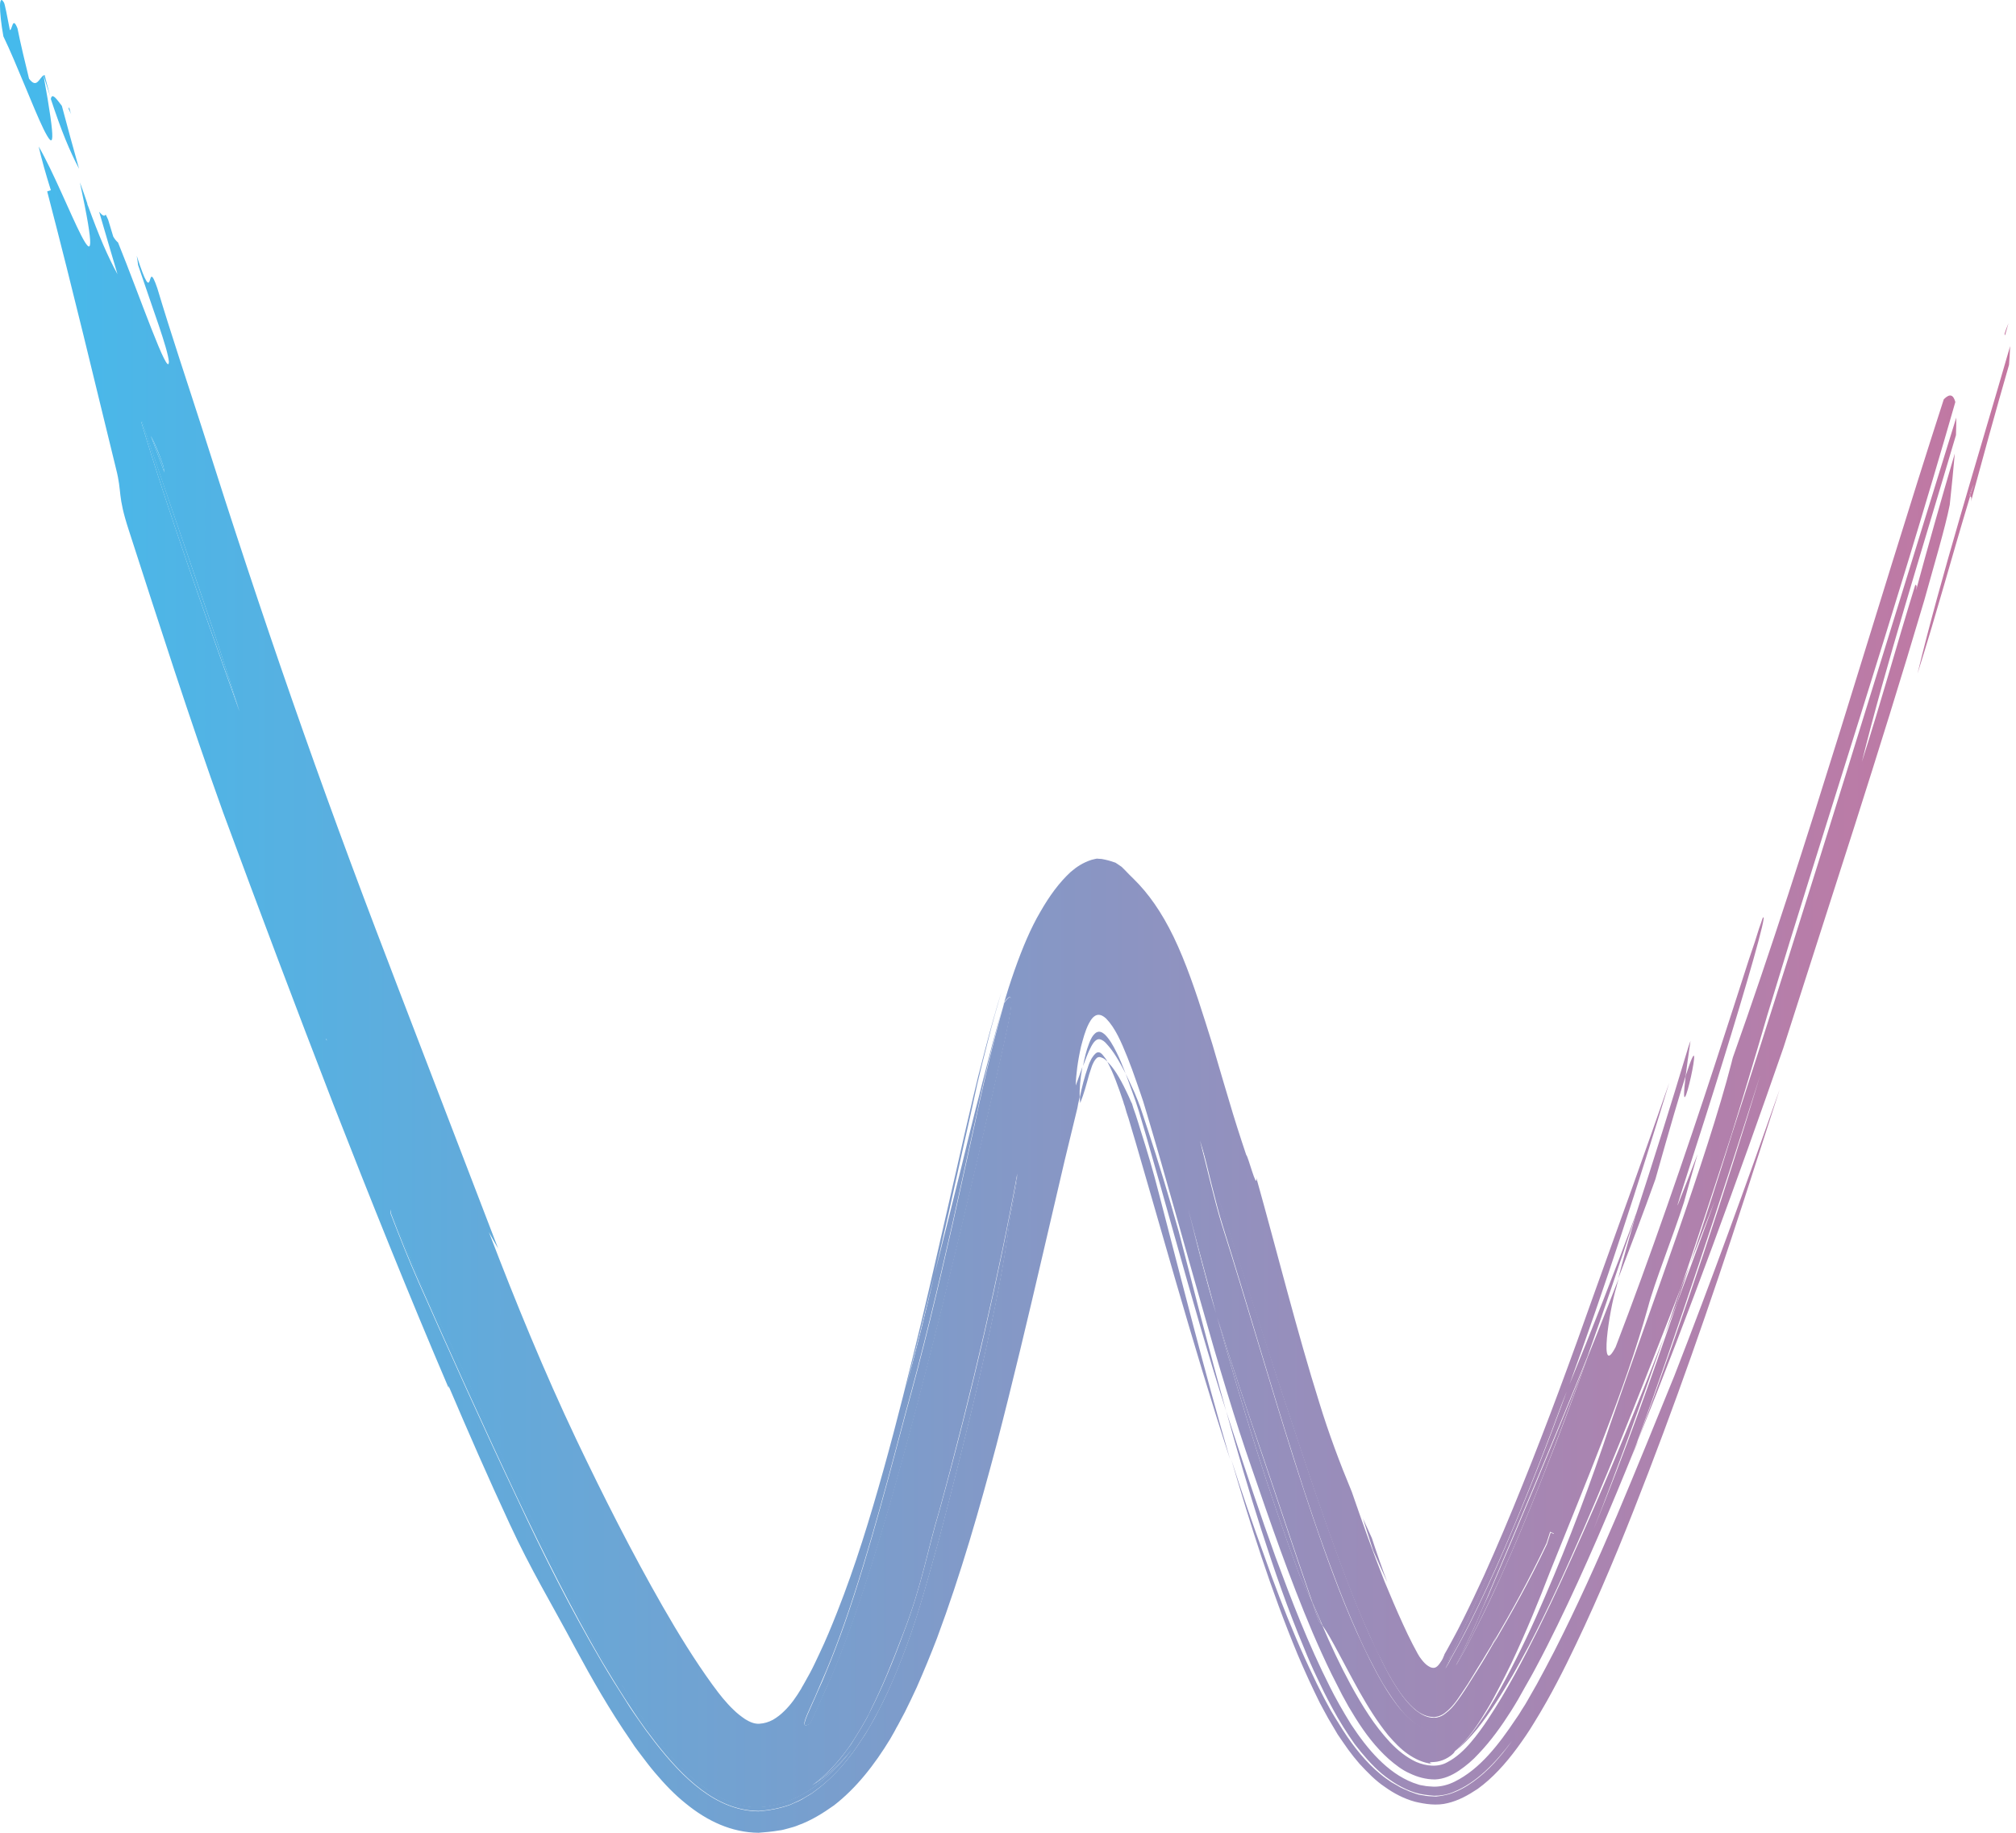 <svg width="22" height="20" viewBox="0 0 22 20" fill="none" xmlns="http://www.w3.org/2000/svg">
<path d="M16.118 17.691C16.078 17.784 16.035 17.873 15.991 17.962C15.951 18.045 15.887 18.163 15.89 18.172L15.902 18.15L15.927 18.107L15.995 17.987C16.038 17.907 16.081 17.823 16.124 17.737C16.21 17.568 16.29 17.395 16.37 17.223C16.528 16.871 16.679 16.514 16.82 16.153C16.996 15.706 17.166 15.253 17.329 14.8C16.947 15.753 16.565 16.659 16.241 17.414C16.195 17.509 16.155 17.602 16.118 17.691Z" fill="url(#paint0_linear)"/>
<path d="M10.194 13.901C10.09 14.317 9.985 14.73 9.883 15.134C9.997 14.721 10.099 14.311 10.194 13.901Z" fill="url(#paint1_linear)"/>
<path d="M13.196 14.102C13.224 14.188 13.249 14.271 13.273 14.354C13.168 13.976 13.064 13.587 12.962 13.187C13.03 13.448 13.116 13.843 13.196 14.102Z" fill="url(#paint2_linear)"/>
<path d="M14.127 15.938C14.262 16.369 14.407 16.798 14.565 17.214C14.642 17.42 14.725 17.627 14.814 17.824C14.857 17.923 14.903 18.021 14.953 18.117L15.027 18.259C15.055 18.311 15.07 18.336 15.091 18.373C15.156 18.477 15.221 18.579 15.301 18.675C15.381 18.764 15.477 18.857 15.6 18.881C15.631 18.884 15.662 18.89 15.693 18.884C15.723 18.878 15.751 18.866 15.779 18.85C15.831 18.82 15.88 18.776 15.924 18.733C16.01 18.644 16.084 18.542 16.152 18.44C16.21 18.354 16.309 18.191 16.383 18.049C16.463 17.904 16.537 17.756 16.605 17.611C16.743 17.319 16.864 17.026 16.962 16.742L16.922 16.724L16.882 16.85C16.682 17.272 16.497 17.596 16.306 17.926C16.315 17.907 16.324 17.886 16.334 17.864C16.315 17.898 16.3 17.932 16.281 17.966C16.247 18.021 16.216 18.074 16.183 18.129C16.152 18.178 16.121 18.231 16.087 18.283C16.044 18.351 16.001 18.422 15.948 18.499C15.899 18.57 15.847 18.644 15.773 18.702C15.745 18.721 15.717 18.736 15.686 18.742C15.671 18.745 15.655 18.745 15.64 18.745C15.625 18.745 15.609 18.742 15.594 18.739C15.532 18.724 15.477 18.687 15.431 18.647C15.335 18.561 15.264 18.453 15.196 18.342C15.178 18.314 15.165 18.286 15.147 18.256C15.122 18.212 15.101 18.166 15.079 18.123C15.036 18.034 14.993 17.944 14.95 17.852C14.867 17.667 14.79 17.479 14.716 17.288C14.423 16.524 14.176 15.75 13.936 15.029C13.652 14.132 13.387 13.365 13.107 12.465C13.175 12.724 13.264 13.121 13.344 13.377C13.603 14.203 13.853 15.078 14.127 15.938Z" fill="url(#paint3_linear)"/>
<path d="M13.276 14.354C13.554 15.341 13.84 16.274 14.182 17.193C14.216 17.267 14.272 17.384 14.321 17.492C14.111 16.891 13.945 16.379 13.776 15.883C13.609 15.387 13.446 14.903 13.276 14.354Z" fill="url(#paint4_linear)"/>
<path d="M14.321 17.491C14.346 17.559 14.367 17.624 14.392 17.692C14.404 17.704 14.417 17.719 14.429 17.738C14.423 17.719 14.414 17.704 14.407 17.685C14.386 17.636 14.358 17.565 14.321 17.491Z" fill="url(#paint5_linear)"/>
<path d="M15.874 17.981L15.84 18.046C15.831 18.064 15.816 18.095 15.816 18.095C15.813 18.107 15.81 18.12 15.803 18.132C15.794 18.157 15.785 18.184 15.77 18.209C15.794 18.175 15.813 18.138 15.828 18.104L15.927 17.926C15.961 17.861 15.998 17.793 16.032 17.725C16.167 17.457 16.297 17.174 16.42 16.89C16.666 16.32 16.891 15.735 17.107 15.149C16.888 15.682 16.669 16.197 16.46 16.677C16.253 17.155 16.053 17.605 15.874 17.981Z" fill="url(#paint6_linear)"/>
<path d="M9.862 17.814C9.742 18.141 9.631 18.406 9.507 18.652C9.492 18.683 9.476 18.714 9.461 18.745L9.43 18.8L9.396 18.859L9.325 18.973L9.289 19.032L9.248 19.087C9.144 19.235 9.017 19.37 8.866 19.478C9.023 19.38 9.168 19.25 9.295 19.093C9.002 19.475 8.657 19.7 8.284 19.719C8.102 19.725 7.942 19.66 7.794 19.574C7.646 19.485 7.507 19.364 7.378 19.223C7.251 19.087 7.11 18.893 7.042 18.791C6.959 18.668 6.879 18.538 6.798 18.397C6.786 18.403 6.687 18.298 6.62 18.175C6.262 17.571 5.997 16.939 5.741 16.452C5.446 15.836 5.18 15.21 4.946 14.72C4.894 14.594 4.752 14.36 4.638 14.113C4.509 13.808 4.385 13.5 4.262 13.195C4.262 13.21 4.265 13.225 4.265 13.238C4.361 13.491 4.462 13.743 4.573 13.993C4.903 14.739 5.295 15.608 5.646 16.347C5.936 16.961 6.234 17.555 6.57 18.132C6.657 18.276 6.743 18.418 6.835 18.56C6.882 18.631 6.928 18.702 6.977 18.773L7.051 18.877L7.147 19.004C7.455 19.401 7.818 19.759 8.281 19.762C8.401 19.753 8.515 19.731 8.626 19.691C8.678 19.666 8.734 19.645 8.783 19.614L8.86 19.568L8.931 19.515C9.119 19.374 9.279 19.179 9.412 18.97C9.446 18.918 9.48 18.865 9.51 18.81C9.538 18.76 9.557 18.726 9.578 18.686C9.621 18.606 9.658 18.526 9.695 18.449C9.766 18.292 9.831 18.132 9.889 17.974C10.037 17.577 10.142 17.173 10.253 16.779C10.567 15.583 10.922 14.144 11.017 13.336C11.036 13.201 11.101 12.942 11.104 12.803C10.913 13.863 10.614 15.176 10.25 16.492C10.13 16.887 10.062 17.293 9.862 17.814Z" fill="url(#paint7_linear)"/>
<path d="M8.842 18.81C8.879 18.733 8.922 18.641 8.968 18.536C8.993 18.481 9.017 18.419 9.048 18.357C9.079 18.293 9.107 18.219 9.137 18.145C9.258 17.843 9.39 17.47 9.52 17.054C9.782 16.222 10.043 15.22 10.278 14.28C10.509 13.34 10.715 12.462 10.848 11.873C11.011 11.152 11.122 10.714 10.959 10.943C10.891 11.186 10.826 11.436 10.768 11.685L10.728 11.858L10.697 11.993C10.678 12.083 10.657 12.172 10.638 12.265C10.558 12.625 10.478 12.989 10.398 13.349C10.235 14.07 10.065 14.776 9.886 15.414C9.748 15.929 9.492 16.933 9.221 17.707C9.153 17.901 9.085 18.08 9.02 18.234C8.99 18.311 8.959 18.382 8.928 18.447C8.906 18.502 8.882 18.552 8.863 18.595C8.823 18.684 8.792 18.752 8.783 18.792C8.771 18.829 8.786 18.841 8.842 18.81Z" fill="url(#paint8_linear)"/>
<path d="M1.541 4.603C1.824 5.552 2.234 6.699 2.616 7.762C2.342 6.878 1.929 5.728 1.556 4.609C1.547 4.603 1.544 4.6 1.541 4.603Z" fill="url(#paint9_linear)"/>
<path d="M3.556 11.337C3.559 11.343 3.562 11.349 3.566 11.355C3.566 11.349 3.562 11.34 3.562 11.334C3.559 11.334 3.559 11.334 3.556 11.337Z" fill="url(#paint10_linear)"/>
<path d="M1.784 5.09C1.744 4.967 1.692 4.847 1.646 4.757C1.695 4.887 1.744 5.022 1.794 5.155C1.79 5.133 1.787 5.112 1.784 5.09Z" fill="url(#paint11_linear)"/>
<path d="M18.898 12.382C18.753 12.85 18.602 13.322 18.441 13.799C18.531 13.568 18.62 13.337 18.713 13.103L18.435 13.861C18.389 13.981 18.346 14.101 18.3 14.222C18.029 15.017 17.736 15.836 17.39 16.69C17.659 16.006 17.911 15.3 18.161 14.585C17.884 15.294 17.591 16.015 17.276 16.724C17.119 17.078 16.959 17.43 16.79 17.772C16.62 18.114 16.444 18.45 16.238 18.761C16.183 18.844 16.121 18.931 16.05 19.014C15.979 19.097 15.896 19.177 15.794 19.23C15.693 19.288 15.563 19.273 15.455 19.227C15.347 19.177 15.252 19.1 15.168 19.011C15.085 18.921 15.008 18.823 14.937 18.715C14.867 18.61 14.799 18.493 14.74 18.385C14.623 18.169 14.521 17.951 14.429 17.735C14.417 17.72 14.404 17.704 14.392 17.689C14.367 17.621 14.343 17.556 14.321 17.488C14.272 17.381 14.216 17.26 14.182 17.189C13.84 16.271 13.551 15.337 13.276 14.351C13.252 14.268 13.224 14.182 13.199 14.098C13.119 13.839 13.033 13.445 12.965 13.186C13.067 13.584 13.172 13.972 13.276 14.354C13.446 14.903 13.609 15.387 13.779 15.883C13.948 16.379 14.115 16.89 14.324 17.491C14.358 17.565 14.389 17.636 14.41 17.686C14.417 17.701 14.426 17.72 14.432 17.738C14.531 17.877 14.66 18.148 14.836 18.462C14.925 18.619 15.027 18.786 15.15 18.937C15.215 19.011 15.283 19.085 15.363 19.14C15.443 19.196 15.535 19.239 15.631 19.248C15.597 19.239 15.597 19.233 15.615 19.23C15.634 19.227 15.671 19.23 15.714 19.217C15.797 19.196 15.877 19.128 15.874 19.112C16.028 18.977 16.136 18.807 16.232 18.647C16.281 18.567 16.321 18.487 16.364 18.407C16.41 18.32 16.451 18.234 16.494 18.148C16.657 17.803 16.796 17.461 16.916 17.149C17.314 16.157 17.733 15.168 17.985 14.262C18.053 14 18.253 13.504 18.377 13.118C18.423 12.955 18.472 12.776 18.525 12.595C18.454 12.779 18.383 12.964 18.309 13.149C18.278 13.211 18.549 12.403 18.799 11.59C19.052 10.776 19.289 9.956 19.24 10.012C19.24 10.012 19.233 10.021 19.227 10.043C19.221 10.064 19.209 10.095 19.196 10.132C19.172 10.212 19.135 10.326 19.085 10.471C18.993 10.761 18.86 11.168 18.709 11.633C18.404 12.567 18.001 13.738 17.631 14.699C17.446 15.057 17.56 14.299 17.64 14.043C17.646 14.015 17.656 13.981 17.665 13.95C17.554 14.237 17.443 14.521 17.329 14.801C17.169 15.254 16.999 15.707 16.82 16.154C16.679 16.515 16.528 16.872 16.37 17.223C16.29 17.399 16.21 17.572 16.124 17.738C16.081 17.821 16.038 17.904 15.995 17.988L15.927 18.108L15.902 18.151L15.89 18.172C15.89 18.163 15.954 18.046 15.991 17.963C16.035 17.874 16.078 17.784 16.118 17.692C16.155 17.602 16.195 17.51 16.235 17.418C16.555 16.662 16.938 15.756 17.323 14.804C17.508 14.289 17.68 13.775 17.85 13.263C17.853 13.248 17.856 13.236 17.862 13.223C17.625 13.867 17.369 14.521 17.11 15.149C16.897 15.735 16.669 16.32 16.423 16.89C16.3 17.177 16.17 17.457 16.035 17.726C16.001 17.793 15.967 17.858 15.93 17.926L15.831 18.105C15.816 18.139 15.794 18.176 15.773 18.209C15.785 18.182 15.797 18.157 15.806 18.132C15.81 18.12 15.816 18.108 15.819 18.096C15.816 18.096 15.831 18.068 15.844 18.046L15.877 17.981C16.056 17.602 16.256 17.155 16.466 16.675C16.675 16.194 16.894 15.676 17.113 15.146C17.52 14.031 17.884 12.909 18.216 11.815C17.961 12.548 17.662 13.38 17.403 14.098C17.147 14.823 16.888 15.528 16.614 16.206C16.478 16.545 16.337 16.878 16.192 17.199C16.118 17.359 16.044 17.516 15.967 17.67C15.93 17.747 15.89 17.821 15.85 17.895L15.791 18.003L15.763 18.052L15.76 18.062C15.751 18.086 15.739 18.114 15.72 18.139C15.705 18.163 15.68 18.197 15.649 18.2C15.618 18.203 15.591 18.185 15.566 18.166C15.541 18.145 15.52 18.12 15.498 18.089L15.492 18.08L15.489 18.077C15.489 18.077 15.489 18.077 15.486 18.071L15.471 18.046L15.415 17.941C15.378 17.87 15.344 17.797 15.31 17.723C15.242 17.575 15.175 17.418 15.11 17.26C14.984 16.943 14.867 16.613 14.752 16.28C14.62 15.963 14.5 15.642 14.398 15.309C14.158 14.548 13.93 13.636 13.711 12.856C13.717 12.995 13.615 12.601 13.6 12.604C13.535 12.41 13.47 12.209 13.409 12C13.372 11.88 13.338 11.759 13.301 11.636C13.255 11.473 13.206 11.312 13.153 11.149C13.051 10.825 12.94 10.499 12.808 10.225C12.675 9.95 12.53 9.747 12.373 9.593C12.327 9.55 12.306 9.525 12.281 9.5C12.269 9.488 12.256 9.476 12.241 9.46C12.222 9.448 12.204 9.433 12.173 9.414C12.139 9.402 12.099 9.389 12.056 9.38C12.034 9.374 12.01 9.371 11.985 9.371C11.973 9.368 11.96 9.371 11.948 9.374C11.936 9.377 11.923 9.38 11.911 9.383C11.816 9.414 11.748 9.46 11.683 9.516C11.56 9.63 11.455 9.772 11.353 9.95C11.147 10.299 10.977 10.838 10.832 11.383C10.796 11.519 10.762 11.658 10.725 11.796C10.7 11.898 10.675 11.997 10.648 12.098C10.598 12.296 10.549 12.496 10.5 12.699C10.401 13.1 10.299 13.507 10.198 13.907C10.102 14.317 10 14.727 9.886 15.14C9.988 14.736 10.093 14.323 10.198 13.907C10.309 13.442 10.41 12.98 10.512 12.517C10.564 12.286 10.617 12.055 10.666 11.824L10.725 11.581L10.789 11.328C10.832 11.158 10.879 10.989 10.928 10.825C10.866 11.026 10.808 11.232 10.755 11.436C10.728 11.537 10.703 11.642 10.675 11.744L10.62 11.972C10.555 12.249 10.49 12.527 10.429 12.801C10.302 13.35 10.182 13.892 10.053 14.431C9.923 14.97 9.791 15.504 9.643 16.034C9.495 16.564 9.335 17.088 9.134 17.596C9.073 17.75 9.011 17.901 8.943 18.043C8.909 18.114 8.876 18.188 8.839 18.256C8.82 18.29 8.802 18.323 8.783 18.357L8.762 18.394C8.755 18.404 8.749 18.416 8.743 18.428C8.691 18.515 8.632 18.601 8.558 18.672C8.521 18.709 8.481 18.74 8.435 18.767C8.389 18.792 8.339 18.807 8.287 18.81C8.231 18.814 8.179 18.789 8.133 18.761C8.087 18.73 8.043 18.696 8.003 18.656C7.963 18.619 7.926 18.576 7.889 18.533L7.837 18.468L7.812 18.434L7.775 18.385C7.581 18.117 7.402 17.827 7.233 17.532C6.894 16.94 6.586 16.33 6.29 15.71C5.939 14.97 5.627 14.209 5.335 13.445C5.368 13.507 5.402 13.565 5.436 13.624C5.07 12.671 4.718 11.753 4.345 10.782C4.311 10.693 4.278 10.607 4.244 10.517C3.473 8.511 2.869 6.767 2.207 4.68C2.043 4.169 1.871 3.66 1.717 3.146C1.587 2.764 1.698 3.432 1.492 2.791C1.498 2.828 1.504 2.862 1.507 2.893C1.67 3.38 1.831 3.802 1.843 3.947C1.84 4.144 1.522 3.223 1.288 2.646C1.273 2.634 1.254 2.613 1.236 2.582C1.236 2.582 1.211 2.499 1.18 2.397C1.171 2.375 1.162 2.36 1.153 2.341C1.14 2.369 1.113 2.348 1.082 2.311C1.149 2.539 1.214 2.764 1.282 2.992C1.174 2.794 1.085 2.588 0.958 2.24C0.958 2.24 0.958 2.24 0.958 2.243C0.955 2.233 0.952 2.227 0.952 2.218C0.928 2.147 0.903 2.073 0.872 1.99C1.202 3.528 0.73 2.126 0.422 1.599C0.453 1.734 0.499 1.898 0.555 2.076C0.542 2.079 0.515 2.089 0.515 2.089C0.823 3.272 1.008 4.064 1.267 5.118C1.334 5.38 1.279 5.398 1.405 5.784C1.738 6.813 2.068 7.845 2.435 8.866C2.835 9.95 3.233 11.004 3.636 12.046C4.043 13.088 4.456 14.117 4.897 15.149C4.894 15.134 4.894 15.128 4.897 15.128C5.11 15.627 5.328 16.126 5.563 16.632C5.794 17.131 6.013 17.488 6.278 17.985C6.459 18.32 6.65 18.656 6.882 18.992L6.925 19.057L6.959 19.103L6.996 19.152C7.045 19.217 7.094 19.282 7.147 19.344C7.251 19.467 7.362 19.584 7.483 19.68C7.72 19.874 7.985 19.997 8.278 20C8.352 19.994 8.426 19.988 8.5 19.975C8.537 19.972 8.57 19.96 8.607 19.951C8.644 19.941 8.678 19.932 8.712 19.917C8.851 19.867 8.98 19.787 9.101 19.701C9.344 19.513 9.544 19.257 9.714 18.977L9.763 18.891C9.775 18.866 9.788 18.844 9.8 18.823C9.825 18.776 9.849 18.73 9.874 18.684C9.92 18.592 9.963 18.502 10.004 18.413C10.084 18.231 10.158 18.052 10.225 17.877C10.49 17.165 10.688 16.468 10.873 15.772C11.054 15.075 11.218 14.382 11.378 13.695C11.458 13.353 11.538 13.007 11.618 12.665L11.742 12.154L11.757 12.092L11.76 12.077L11.766 12.043L11.782 11.975C11.779 11.886 11.788 11.772 11.812 11.642C11.788 11.71 11.766 11.775 11.739 11.846C11.742 11.729 11.76 11.584 11.797 11.42C11.819 11.34 11.84 11.251 11.883 11.168C11.905 11.127 11.933 11.084 11.976 11.075C12.016 11.069 12.047 11.094 12.071 11.115C12.17 11.217 12.235 11.368 12.303 11.537C12.336 11.621 12.37 11.71 12.401 11.802L12.45 11.944L12.475 12.018L12.515 12.151C12.725 12.853 12.919 13.568 13.11 14.234C13.298 14.9 13.483 15.516 13.662 16.028C13.862 16.61 14.068 17.211 14.324 17.815C14.389 17.966 14.457 18.117 14.531 18.268C14.568 18.342 14.608 18.419 14.645 18.493L14.716 18.622L14.793 18.749C14.897 18.915 15.014 19.069 15.156 19.196C15.227 19.257 15.301 19.316 15.387 19.353C15.471 19.393 15.563 19.418 15.659 19.418C15.754 19.415 15.844 19.374 15.921 19.322C15.998 19.27 16.072 19.208 16.136 19.137C16.269 18.998 16.386 18.835 16.491 18.669C16.515 18.629 16.546 18.582 16.568 18.542L16.632 18.428C16.675 18.351 16.719 18.277 16.759 18.2C16.842 18.046 16.919 17.892 16.996 17.735C17.301 17.109 17.575 16.462 17.84 15.806C18.318 14.493 18.765 13.128 19.209 11.732C18.82 13.011 18.395 14.314 17.874 15.719C18.435 14.32 18.959 12.881 19.462 11.433C19.985 9.793 20.503 8.228 20.999 6.551C21.107 6.16 21.224 5.774 21.277 5.509C21.298 5.315 21.317 5.121 21.332 4.949C21.181 5.46 21.033 5.987 20.91 6.44C20.922 6.382 20.91 6.385 20.901 6.382C20.685 7.081 20.549 7.59 20.318 8.314C20.577 7.266 20.972 6.012 21.345 4.748C21.348 4.677 21.348 4.613 21.348 4.557C20.543 7.155 19.73 9.818 18.898 12.382ZM13.93 15.02C14.17 15.741 14.417 16.515 14.709 17.279C14.783 17.47 14.86 17.658 14.944 17.843C14.984 17.935 15.027 18.028 15.073 18.114C15.095 18.157 15.116 18.203 15.141 18.247C15.159 18.277 15.172 18.302 15.19 18.333C15.258 18.444 15.329 18.552 15.424 18.638C15.471 18.681 15.526 18.715 15.588 18.73C15.603 18.733 15.618 18.736 15.634 18.736C15.649 18.74 15.665 18.736 15.68 18.733C15.711 18.727 15.742 18.712 15.766 18.693C15.84 18.638 15.896 18.561 15.942 18.49C15.995 18.413 16.041 18.342 16.081 18.274C16.112 18.222 16.145 18.169 16.176 18.12C16.21 18.065 16.241 18.009 16.275 17.957C16.293 17.923 16.312 17.889 16.327 17.855C16.318 17.874 16.309 17.895 16.3 17.917C16.494 17.587 16.675 17.26 16.876 16.841L16.916 16.715L16.956 16.733C16.857 17.017 16.737 17.31 16.599 17.602C16.531 17.75 16.457 17.895 16.377 18.04C16.3 18.179 16.204 18.345 16.145 18.431C16.078 18.536 16.004 18.635 15.917 18.724C15.874 18.767 15.828 18.81 15.773 18.841C15.745 18.857 15.717 18.869 15.686 18.875C15.655 18.881 15.625 18.878 15.594 18.872C15.471 18.844 15.375 18.755 15.295 18.666C15.215 18.573 15.147 18.471 15.085 18.364C15.064 18.327 15.048 18.302 15.021 18.25L14.947 18.108C14.9 18.012 14.854 17.917 14.808 17.815C14.719 17.618 14.635 17.411 14.558 17.205C14.401 16.789 14.259 16.36 14.121 15.929C13.847 15.066 13.597 14.194 13.332 13.359C13.252 13.1 13.162 12.705 13.095 12.447C13.381 13.359 13.643 14.126 13.93 15.02ZM1.784 5.09C1.787 5.112 1.79 5.133 1.794 5.155C1.744 5.022 1.695 4.887 1.646 4.757C1.695 4.847 1.744 4.967 1.784 5.09ZM1.541 4.603C1.544 4.603 1.55 4.606 1.553 4.61C1.929 5.728 2.342 6.875 2.613 7.762C2.234 6.696 1.824 5.549 1.541 4.603ZM3.556 11.337C3.559 11.337 3.559 11.334 3.563 11.334C3.563 11.34 3.566 11.349 3.566 11.356C3.563 11.349 3.559 11.343 3.556 11.337ZM8.78 18.789C8.789 18.749 8.82 18.681 8.86 18.592C8.882 18.545 8.903 18.499 8.925 18.444C8.953 18.379 8.983 18.308 9.017 18.231C9.082 18.077 9.15 17.898 9.218 17.704C9.489 16.93 9.745 15.929 9.883 15.411C10.062 14.77 10.232 14.065 10.395 13.346C10.475 12.986 10.555 12.622 10.635 12.262C10.657 12.172 10.675 12.08 10.694 11.99L10.725 11.855L10.765 11.682C10.823 11.433 10.888 11.183 10.956 10.94C11.119 10.715 11.008 11.149 10.845 11.87C10.712 12.459 10.506 13.334 10.275 14.277C10.04 15.217 9.778 16.222 9.517 17.051C9.387 17.467 9.255 17.84 9.134 18.142C9.104 18.216 9.076 18.29 9.045 18.354C9.017 18.419 8.99 18.478 8.965 18.533C8.919 18.638 8.876 18.73 8.839 18.807C8.786 18.841 8.771 18.829 8.78 18.789ZM11.014 13.34C10.919 14.148 10.564 15.587 10.25 16.783C10.139 17.18 10.034 17.581 9.886 17.978C9.828 18.136 9.763 18.293 9.692 18.453C9.655 18.533 9.618 18.61 9.575 18.69C9.554 18.73 9.535 18.767 9.507 18.814C9.476 18.869 9.446 18.921 9.409 18.974C9.276 19.183 9.116 19.374 8.928 19.519L8.857 19.572L8.78 19.618C8.731 19.652 8.675 19.67 8.623 19.695C8.512 19.735 8.398 19.756 8.278 19.766C7.815 19.76 7.452 19.405 7.144 19.008L7.048 18.881L6.974 18.776C6.925 18.706 6.875 18.635 6.832 18.564C6.74 18.422 6.65 18.277 6.567 18.136C6.228 17.559 5.929 16.964 5.643 16.351C5.291 15.611 4.9 14.742 4.57 13.997C4.459 13.747 4.358 13.491 4.262 13.242C4.262 13.229 4.259 13.214 4.259 13.198C4.382 13.507 4.509 13.812 4.635 14.117C4.749 14.363 4.891 14.598 4.943 14.724C5.177 15.217 5.442 15.843 5.738 16.456C5.991 16.94 6.259 17.572 6.617 18.179C6.684 18.302 6.783 18.41 6.795 18.401C6.875 18.542 6.956 18.675 7.039 18.795C7.107 18.897 7.248 19.091 7.375 19.227C7.504 19.368 7.643 19.488 7.791 19.578C7.939 19.664 8.099 19.729 8.281 19.723C8.654 19.707 8.999 19.479 9.292 19.097C9.165 19.251 9.02 19.384 8.863 19.482C9.014 19.371 9.141 19.236 9.245 19.091L9.285 19.035L9.322 18.977L9.393 18.863L9.427 18.804L9.458 18.749C9.476 18.718 9.492 18.687 9.504 18.656C9.627 18.41 9.735 18.145 9.859 17.818C10.062 17.297 10.127 16.887 10.247 16.496C10.607 15.183 10.909 13.867 11.101 12.807C11.098 12.946 11.033 13.208 11.014 13.34Z" fill="url(#paint12_linear)"/>
<path d="M21.499 5.417C21.511 5.374 21.523 5.334 21.539 5.288C21.489 5.402 21.489 5.414 21.499 5.417Z" fill="url(#paint13_linear)"/>
<path d="M0.487 0.818C0.484 0.818 0.478 0.825 0.475 0.825C0.502 0.908 0.527 0.985 0.549 1.056C0.515 0.932 0.487 0.818 0.487 0.818Z" fill="url(#paint14_linear)"/>
<path d="M0.755 1.17C0.752 1.18 0.749 1.183 0.749 1.189C0.758 1.207 0.767 1.226 0.777 1.247C0.767 1.223 0.761 1.195 0.755 1.17Z" fill="url(#paint15_linear)"/>
<path d="M0.317 0.859C0.284 0.726 0.219 0.455 0.191 0.31C0.136 0.172 0.136 0.323 0.108 0.329C0.092 0.255 0.08 0.181 0.068 0.126C0.055 0.067 0.046 0.024 0.04 0.024C0.028 0.002 0.018 -0.004 0.012 0.002C0.006 0.008 0 0.024 0 0.064C0 0.141 0.012 0.258 0.037 0.397C0.179 0.69 0.364 1.18 0.475 1.408C0.589 1.636 0.616 1.605 0.475 0.822C0.425 0.856 0.401 0.97 0.317 0.859Z" fill="url(#paint16_linear)"/>
<path d="M0.555 1.081C0.672 1.435 0.758 1.642 0.863 1.842C0.798 1.614 0.737 1.386 0.675 1.155C0.626 1.093 0.567 1.001 0.555 1.081Z" fill="url(#paint17_linear)"/>
<path d="M21.499 5.417C21.489 5.414 21.489 5.401 21.539 5.287C21.523 5.334 21.511 5.377 21.499 5.417C21.505 5.42 21.52 5.417 21.508 5.475C21.631 5.022 21.776 4.492 21.924 3.981C21.93 3.91 21.933 3.842 21.936 3.777C21.57 5.044 21.178 6.301 20.925 7.352C21.153 6.628 21.286 6.12 21.499 5.417Z" fill="url(#paint18_linear)"/>
<path d="M21.881 3.657C21.893 3.614 21.905 3.57 21.918 3.527C21.871 3.641 21.871 3.654 21.881 3.657Z" fill="url(#paint19_linear)"/>
<path d="M12.527 12.332C12.5 12.246 12.469 12.16 12.441 12.073L12.429 12.043L12.423 12.027L12.42 12.018L12.407 11.987L12.383 11.928C12.349 11.851 12.315 11.78 12.284 11.716C12.312 11.79 12.339 11.87 12.37 11.953L12.392 12.015L12.407 12.061L12.429 12.129C12.457 12.218 12.481 12.311 12.509 12.4C12.614 12.764 12.716 13.124 12.814 13.476C13.011 14.178 13.199 14.838 13.381 15.399C13.199 14.748 13.033 14.095 12.863 13.438C12.752 13.044 12.642 12.68 12.527 12.332Z" fill="url(#paint20_linear)"/>
<path d="M11.973 11.485C11.945 11.498 11.927 11.529 11.911 11.553C11.896 11.581 11.883 11.609 11.874 11.639C11.834 11.754 11.806 11.864 11.785 11.969C11.785 11.994 11.785 12.015 11.788 12.037C11.831 11.929 11.853 11.843 11.886 11.723C11.896 11.695 11.905 11.664 11.917 11.63C11.93 11.599 11.945 11.566 11.97 11.544C11.997 11.525 12.019 11.541 12.037 11.547C12.056 11.556 12.068 11.569 12.084 11.584C12.071 11.559 12.056 11.538 12.037 11.516C12.025 11.501 12.004 11.476 11.973 11.485Z" fill="url(#paint21_linear)"/>
<path d="M12.059 11.291C12.034 11.269 12.001 11.244 11.96 11.269C11.923 11.297 11.902 11.34 11.886 11.383C11.852 11.469 11.834 11.553 11.819 11.633C11.846 11.562 11.871 11.488 11.911 11.414C11.93 11.38 11.96 11.337 11.997 11.34C12.031 11.346 12.056 11.368 12.074 11.389C12.155 11.476 12.213 11.58 12.284 11.716C12.25 11.63 12.219 11.55 12.182 11.479C12.145 11.405 12.108 11.34 12.059 11.291Z" fill="url(#paint22_linear)"/>
<path d="M18.395 11.741C18.407 11.648 18.423 11.525 18.448 11.358C18.435 11.392 18.423 11.426 18.414 11.46C18.235 12.055 18.047 12.656 17.85 13.26C17.779 13.509 17.711 13.75 17.659 13.953C17.797 13.593 17.936 13.229 18.065 12.868C18.229 12.286 18.331 11.938 18.395 11.741Z" fill="url(#paint23_linear)"/>
<path d="M18.395 11.741C18.3 12.536 18.645 10.967 18.395 11.741V11.741Z" fill="url(#paint24_linear)"/>
<path d="M17.881 15.713C17.868 15.741 17.856 15.771 17.847 15.799C17.816 15.882 17.785 15.969 17.754 16.052C17.797 15.935 17.837 15.827 17.881 15.713Z" fill="url(#paint25_linear)"/>
<path d="M14.373 16.425C14.534 16.924 14.709 17.424 14.922 17.883C14.713 17.408 14.537 16.9 14.373 16.413C14.213 15.923 14.065 15.451 13.93 15.023C13.964 15.152 13.985 15.285 14.022 15.414C14.121 15.664 14.256 16.04 14.373 16.425Z" fill="url(#paint26_linear)"/>
<path d="M15.868 19.115C15.964 19.047 16.044 18.958 16.118 18.869C16.192 18.776 16.259 18.681 16.321 18.585C16.383 18.49 16.444 18.388 16.506 18.283C16.565 18.178 16.623 18.074 16.679 17.969C16.898 17.55 17.092 17.118 17.28 16.687C17.656 15.821 17.995 14.943 18.343 14.052C18.531 13.5 18.713 12.945 18.895 12.382C19.03 11.947 19.16 11.512 19.286 11.078C19.911 9.01 20.7 6.616 21.338 4.387C21.317 4.31 21.28 4.289 21.212 4.357C20.438 6.751 19.751 9.173 18.91 11.54C18.904 11.559 18.901 11.577 18.895 11.599C18.626 12.643 18.01 14.277 17.572 15.543C17.36 16.181 17.125 16.81 16.86 17.423C16.728 17.732 16.586 18.034 16.429 18.326L16.37 18.434L16.312 18.536C16.272 18.604 16.232 18.672 16.186 18.739C16.096 18.872 15.998 19.007 15.868 19.115Z" fill="url(#paint27_linear)"/>
<path d="M12.447 12.335C12.429 12.28 12.414 12.224 12.395 12.169L12.367 12.089L12.355 12.049C12.352 12.036 12.349 12.036 12.346 12.03C12.327 11.987 12.309 11.944 12.29 11.907C12.216 11.753 12.152 11.651 12.084 11.586C12.152 11.713 12.204 11.861 12.259 12.024L12.265 12.046L12.275 12.073C12.287 12.117 12.299 12.16 12.315 12.203C12.339 12.289 12.367 12.375 12.392 12.462C12.441 12.634 12.491 12.804 12.54 12.973C12.638 13.312 12.734 13.645 12.829 13.975C13.021 14.634 13.212 15.278 13.424 15.926C13.144 14.964 12.9 13.996 12.648 13.029C12.586 12.785 12.518 12.557 12.447 12.335Z" fill="url(#paint28_linear)"/>
<path d="M17.646 16.535C17.431 17.038 17.209 17.534 16.962 18.018C16.901 18.138 16.836 18.258 16.771 18.378C16.737 18.437 16.703 18.499 16.669 18.557L16.642 18.603L16.608 18.656C16.586 18.693 16.565 18.727 16.54 18.761C16.355 19.038 16.149 19.306 15.874 19.442C15.806 19.476 15.729 19.497 15.649 19.497C15.609 19.494 15.569 19.494 15.532 19.485C15.514 19.482 15.492 19.479 15.477 19.473L15.421 19.454C15.276 19.398 15.153 19.306 15.042 19.195C14.931 19.084 14.833 18.952 14.743 18.816C14.657 18.677 14.568 18.52 14.515 18.412C14.275 17.938 14.093 17.46 13.92 16.992C13.751 16.523 13.597 16.061 13.449 15.608C13.427 15.54 13.403 15.466 13.381 15.398C13.501 15.833 13.628 16.267 13.766 16.699C13.905 17.13 14.053 17.562 14.232 17.987C14.275 18.095 14.321 18.2 14.373 18.308C14.398 18.36 14.423 18.412 14.45 18.468L14.491 18.548L14.54 18.64C14.614 18.779 14.697 18.909 14.783 19.032C14.876 19.152 14.971 19.263 15.079 19.355C15.19 19.445 15.307 19.519 15.443 19.562C15.511 19.583 15.582 19.59 15.652 19.596C15.723 19.596 15.794 19.583 15.859 19.556C16.115 19.454 16.318 19.238 16.5 18.998C16.377 19.17 16.238 19.328 16.078 19.442C15.998 19.5 15.914 19.546 15.819 19.577C15.773 19.59 15.723 19.599 15.671 19.605C15.622 19.602 15.569 19.602 15.523 19.59C15.474 19.587 15.427 19.565 15.381 19.549C15.338 19.528 15.289 19.512 15.249 19.485L15.184 19.448L15.122 19.405C15.082 19.377 15.045 19.343 15.005 19.309C14.854 19.17 14.725 18.998 14.611 18.81C14.583 18.764 14.552 18.717 14.524 18.668L14.454 18.539C14.417 18.465 14.377 18.391 14.343 18.317C14.272 18.169 14.204 18.021 14.142 17.873C14.016 17.577 13.902 17.278 13.797 16.979C13.668 16.625 13.548 16.277 13.437 15.928C13.646 16.64 13.868 17.349 14.161 18.055C14.235 18.23 14.315 18.406 14.404 18.585C14.423 18.619 14.463 18.696 14.494 18.751L14.598 18.927C14.635 18.983 14.675 19.038 14.713 19.093C14.752 19.146 14.793 19.198 14.836 19.247C14.922 19.34 15.011 19.432 15.113 19.5C15.212 19.571 15.32 19.627 15.437 19.66C15.554 19.688 15.68 19.707 15.8 19.676C15.917 19.648 16.022 19.59 16.124 19.522C16.287 19.405 16.429 19.247 16.558 19.072C16.623 18.983 16.685 18.893 16.74 18.801L16.783 18.73C16.799 18.705 16.811 18.683 16.82 18.668L16.879 18.566C17.033 18.292 17.166 18.015 17.295 17.737C17.551 17.183 17.776 16.622 17.991 16.061C18.423 14.936 18.808 13.799 19.172 12.659C19.255 12.4 19.338 12.144 19.421 11.888C19.052 12.939 18.673 13.984 18.272 15.013C18.065 15.522 17.859 16.03 17.646 16.535Z" fill="url(#paint29_linear)"/>
<path d="M18.3 14.221C18.349 14.079 18.395 13.938 18.441 13.799C18.407 13.882 18.377 13.968 18.343 14.052C18.281 14.23 18.22 14.409 18.161 14.585C18.207 14.461 18.253 14.341 18.3 14.221Z" fill="url(#paint30_linear)"/>
<path d="M15.252 18.499C15.304 18.576 15.366 18.647 15.434 18.702C15.501 18.758 15.588 18.798 15.677 18.786C15.763 18.767 15.831 18.699 15.887 18.638C15.942 18.573 15.988 18.505 16.032 18.437C16.053 18.404 16.072 18.37 16.09 18.339C16.112 18.299 16.133 18.259 16.155 18.222C16.207 18.12 16.259 18.021 16.306 17.923C16.297 17.935 16.29 17.951 16.281 17.963C16.235 18.052 16.186 18.142 16.133 18.231L16.078 18.326L16.028 18.407C15.957 18.511 15.88 18.622 15.773 18.699C15.699 18.764 15.591 18.761 15.511 18.718C15.427 18.675 15.36 18.607 15.298 18.533C15.236 18.456 15.181 18.373 15.129 18.283L15.104 18.243L15.076 18.194L15.024 18.092C14.99 18.024 14.956 17.957 14.925 17.886C14.981 18.015 15.042 18.138 15.104 18.259C15.15 18.345 15.196 18.422 15.252 18.499Z" fill="url(#paint31_linear)"/>
<path d="M15.141 17.269C15.095 17.152 15.011 16.909 14.971 16.785C14.937 16.712 14.907 16.641 14.873 16.57C14.91 16.687 14.947 16.804 14.984 16.918C15.036 17.035 15.088 17.155 15.141 17.269Z" fill="url(#paint32_linear)"/>
<defs>
<linearGradient id="paint0_linear" x1="-0.182" y1="16.486" x2="23.987" y2="16.486" gradientUnits="userSpaceOnUse">
<stop offset="4.47534e-07" stop-color="#43BBED"/>
<stop offset="1" stop-color="#D0709A"/>
</linearGradient>
<linearGradient id="paint1_linear" x1="-0.182" y1="14.519" x2="23.987" y2="14.519" gradientUnits="userSpaceOnUse">
<stop offset="4.47534e-07" stop-color="#43BBED"/>
<stop offset="1" stop-color="#D0709A"/>
</linearGradient>
<linearGradient id="paint2_linear" x1="-0.183" y1="13.771" x2="23.987" y2="13.771" gradientUnits="userSpaceOnUse">
<stop offset="4.47534e-07" stop-color="#43BBED"/>
<stop offset="1" stop-color="#D0709A"/>
</linearGradient>
<linearGradient id="paint3_linear" x1="-0.182" y1="15.67" x2="23.987" y2="15.67" gradientUnits="userSpaceOnUse">
<stop offset="4.47534e-07" stop-color="#43BBED"/>
<stop offset="1" stop-color="#D0709A"/>
</linearGradient>
<linearGradient id="paint4_linear" x1="-0.182" y1="15.923" x2="23.987" y2="15.923" gradientUnits="userSpaceOnUse">
<stop offset="4.47534e-07" stop-color="#43BBED"/>
<stop offset="1" stop-color="#D0709A"/>
</linearGradient>
<linearGradient id="paint5_linear" x1="-0.181" y1="17.614" x2="23.986" y2="17.614" gradientUnits="userSpaceOnUse">
<stop offset="4.47534e-07" stop-color="#43BBED"/>
<stop offset="1" stop-color="#D0709A"/>
</linearGradient>
<linearGradient id="paint6_linear" x1="-0.182" y1="16.678" x2="23.987" y2="16.678" gradientUnits="userSpaceOnUse">
<stop offset="4.47534e-07" stop-color="#43BBED"/>
<stop offset="1" stop-color="#D0709A"/>
</linearGradient>
<linearGradient id="paint7_linear" x1="-0.182" y1="16.286" x2="23.987" y2="16.286" gradientUnits="userSpaceOnUse">
<stop offset="4.47534e-07" stop-color="#43BBED"/>
<stop offset="1" stop-color="#D0709A"/>
</linearGradient>
<linearGradient id="paint8_linear" x1="-0.182" y1="14.855" x2="23.987" y2="14.855" gradientUnits="userSpaceOnUse">
<stop offset="4.47534e-07" stop-color="#43BBED"/>
<stop offset="1" stop-color="#D0709A"/>
</linearGradient>
<linearGradient id="paint9_linear" x1="-0.182" y1="6.181" x2="23.987" y2="6.181" gradientUnits="userSpaceOnUse">
<stop offset="4.47534e-07" stop-color="#43BBED"/>
<stop offset="1" stop-color="#D0709A"/>
</linearGradient>
<linearGradient id="paint10_linear" x1="-0.137" y1="11.343" x2="23.741" y2="11.343" gradientUnits="userSpaceOnUse">
<stop offset="4.47534e-07" stop-color="#43BBED"/>
<stop offset="1" stop-color="#D0709A"/>
</linearGradient>
<linearGradient id="paint11_linear" x1="-0.182" y1="4.955" x2="23.987" y2="4.955" gradientUnits="userSpaceOnUse">
<stop offset="4.47534e-07" stop-color="#43BBED"/>
<stop offset="1" stop-color="#D0709A"/>
</linearGradient>
<linearGradient id="paint12_linear" x1="-0.182" y1="10.796" x2="23.987" y2="10.796" gradientUnits="userSpaceOnUse">
<stop offset="4.47534e-07" stop-color="#43BBED"/>
<stop offset="1" stop-color="#D0709A"/>
</linearGradient>
<linearGradient id="paint13_linear" x1="-0.181" y1="5.354" x2="23.987" y2="5.354" gradientUnits="userSpaceOnUse">
<stop offset="4.47534e-07" stop-color="#43BBED"/>
<stop offset="1" stop-color="#D0709A"/>
</linearGradient>
<linearGradient id="paint14_linear" x1="-0.182" y1="0.937" x2="23.987" y2="0.937" gradientUnits="userSpaceOnUse">
<stop offset="4.47534e-07" stop-color="#43BBED"/>
<stop offset="1" stop-color="#D0709A"/>
</linearGradient>
<linearGradient id="paint15_linear" x1="-0.182" y1="1.209" x2="23.987" y2="1.209" gradientUnits="userSpaceOnUse">
<stop offset="4.47534e-07" stop-color="#43BBED"/>
<stop offset="1" stop-color="#D0709A"/>
</linearGradient>
<linearGradient id="paint16_linear" x1="-0.182" y1="0.767" x2="23.987" y2="0.767" gradientUnits="userSpaceOnUse">
<stop offset="4.47534e-07" stop-color="#43BBED"/>
<stop offset="1" stop-color="#D0709A"/>
</linearGradient>
<linearGradient id="paint17_linear" x1="-0.182" y1="1.447" x2="23.987" y2="1.447" gradientUnits="userSpaceOnUse">
<stop offset="4.47534e-07" stop-color="#43BBED"/>
<stop offset="1" stop-color="#D0709A"/>
</linearGradient>
<linearGradient id="paint18_linear" x1="-0.182" y1="5.569" x2="23.987" y2="5.569" gradientUnits="userSpaceOnUse">
<stop offset="4.47534e-07" stop-color="#43BBED"/>
<stop offset="1" stop-color="#D0709A"/>
</linearGradient>
<linearGradient id="paint19_linear" x1="-0.186" y1="3.593" x2="23.987" y2="3.593" gradientUnits="userSpaceOnUse">
<stop offset="4.47534e-07" stop-color="#43BBED"/>
<stop offset="1" stop-color="#D0709A"/>
</linearGradient>
<linearGradient id="paint20_linear" x1="-0.182" y1="13.555" x2="23.987" y2="13.555" gradientUnits="userSpaceOnUse">
<stop offset="4.47534e-07" stop-color="#43BBED"/>
<stop offset="1" stop-color="#D0709A"/>
</linearGradient>
<linearGradient id="paint21_linear" x1="-0.182" y1="11.759" x2="23.987" y2="11.759" gradientUnits="userSpaceOnUse">
<stop offset="4.47534e-07" stop-color="#43BBED"/>
<stop offset="1" stop-color="#D0709A"/>
</linearGradient>
<linearGradient id="paint22_linear" x1="-0.182" y1="11.486" x2="23.987" y2="11.486" gradientUnits="userSpaceOnUse">
<stop offset="4.47534e-07" stop-color="#43BBED"/>
<stop offset="1" stop-color="#D0709A"/>
</linearGradient>
<linearGradient id="paint23_linear" x1="-0.182" y1="12.655" x2="23.987" y2="12.655" gradientUnits="userSpaceOnUse">
<stop offset="4.47534e-07" stop-color="#43BBED"/>
<stop offset="1" stop-color="#D0709A"/>
</linearGradient>
<linearGradient id="paint24_linear" x1="-0.183" y1="11.746" x2="23.987" y2="11.746" gradientUnits="userSpaceOnUse">
<stop offset="4.47534e-07" stop-color="#43BBED"/>
<stop offset="1" stop-color="#D0709A"/>
</linearGradient>
<linearGradient id="paint25_linear" x1="-0.182" y1="15.882" x2="23.987" y2="15.882" gradientUnits="userSpaceOnUse">
<stop offset="4.47534e-07" stop-color="#43BBED"/>
<stop offset="1" stop-color="#D0709A"/>
</linearGradient>
<linearGradient id="paint26_linear" x1="-0.182" y1="16.451" x2="23.987" y2="16.451" gradientUnits="userSpaceOnUse">
<stop offset="4.47534e-07" stop-color="#43BBED"/>
<stop offset="1" stop-color="#D0709A"/>
</linearGradient>
<linearGradient id="paint27_linear" x1="-0.182" y1="11.716" x2="23.987" y2="11.716" gradientUnits="userSpaceOnUse">
<stop offset="4.47534e-07" stop-color="#43BBED"/>
<stop offset="1" stop-color="#D0709A"/>
</linearGradient>
<linearGradient id="paint28_linear" x1="-0.182" y1="13.755" x2="23.987" y2="13.755" gradientUnits="userSpaceOnUse">
<stop offset="4.47534e-07" stop-color="#43BBED"/>
<stop offset="1" stop-color="#D0709A"/>
</linearGradient>
<linearGradient id="paint29_linear" x1="-0.182" y1="15.784" x2="23.987" y2="15.784" gradientUnits="userSpaceOnUse">
<stop offset="4.47534e-07" stop-color="#43BBED"/>
<stop offset="1" stop-color="#D0709A"/>
</linearGradient>
<linearGradient id="paint30_linear" x1="-0.182" y1="14.191" x2="23.987" y2="14.191" gradientUnits="userSpaceOnUse">
<stop offset="4.47534e-07" stop-color="#43BBED"/>
<stop offset="1" stop-color="#D0709A"/>
</linearGradient>
<linearGradient id="paint31_linear" x1="-0.182" y1="18.333" x2="23.987" y2="18.333" gradientUnits="userSpaceOnUse">
<stop offset="4.47534e-07" stop-color="#43BBED"/>
<stop offset="1" stop-color="#D0709A"/>
</linearGradient>
<linearGradient id="paint32_linear" x1="-0.182" y1="16.919" x2="23.987" y2="16.919" gradientUnits="userSpaceOnUse">
<stop offset="4.47534e-07" stop-color="#43BBED"/>
<stop offset="1" stop-color="#D0709A"/>
</linearGradient>
</defs>
</svg>
